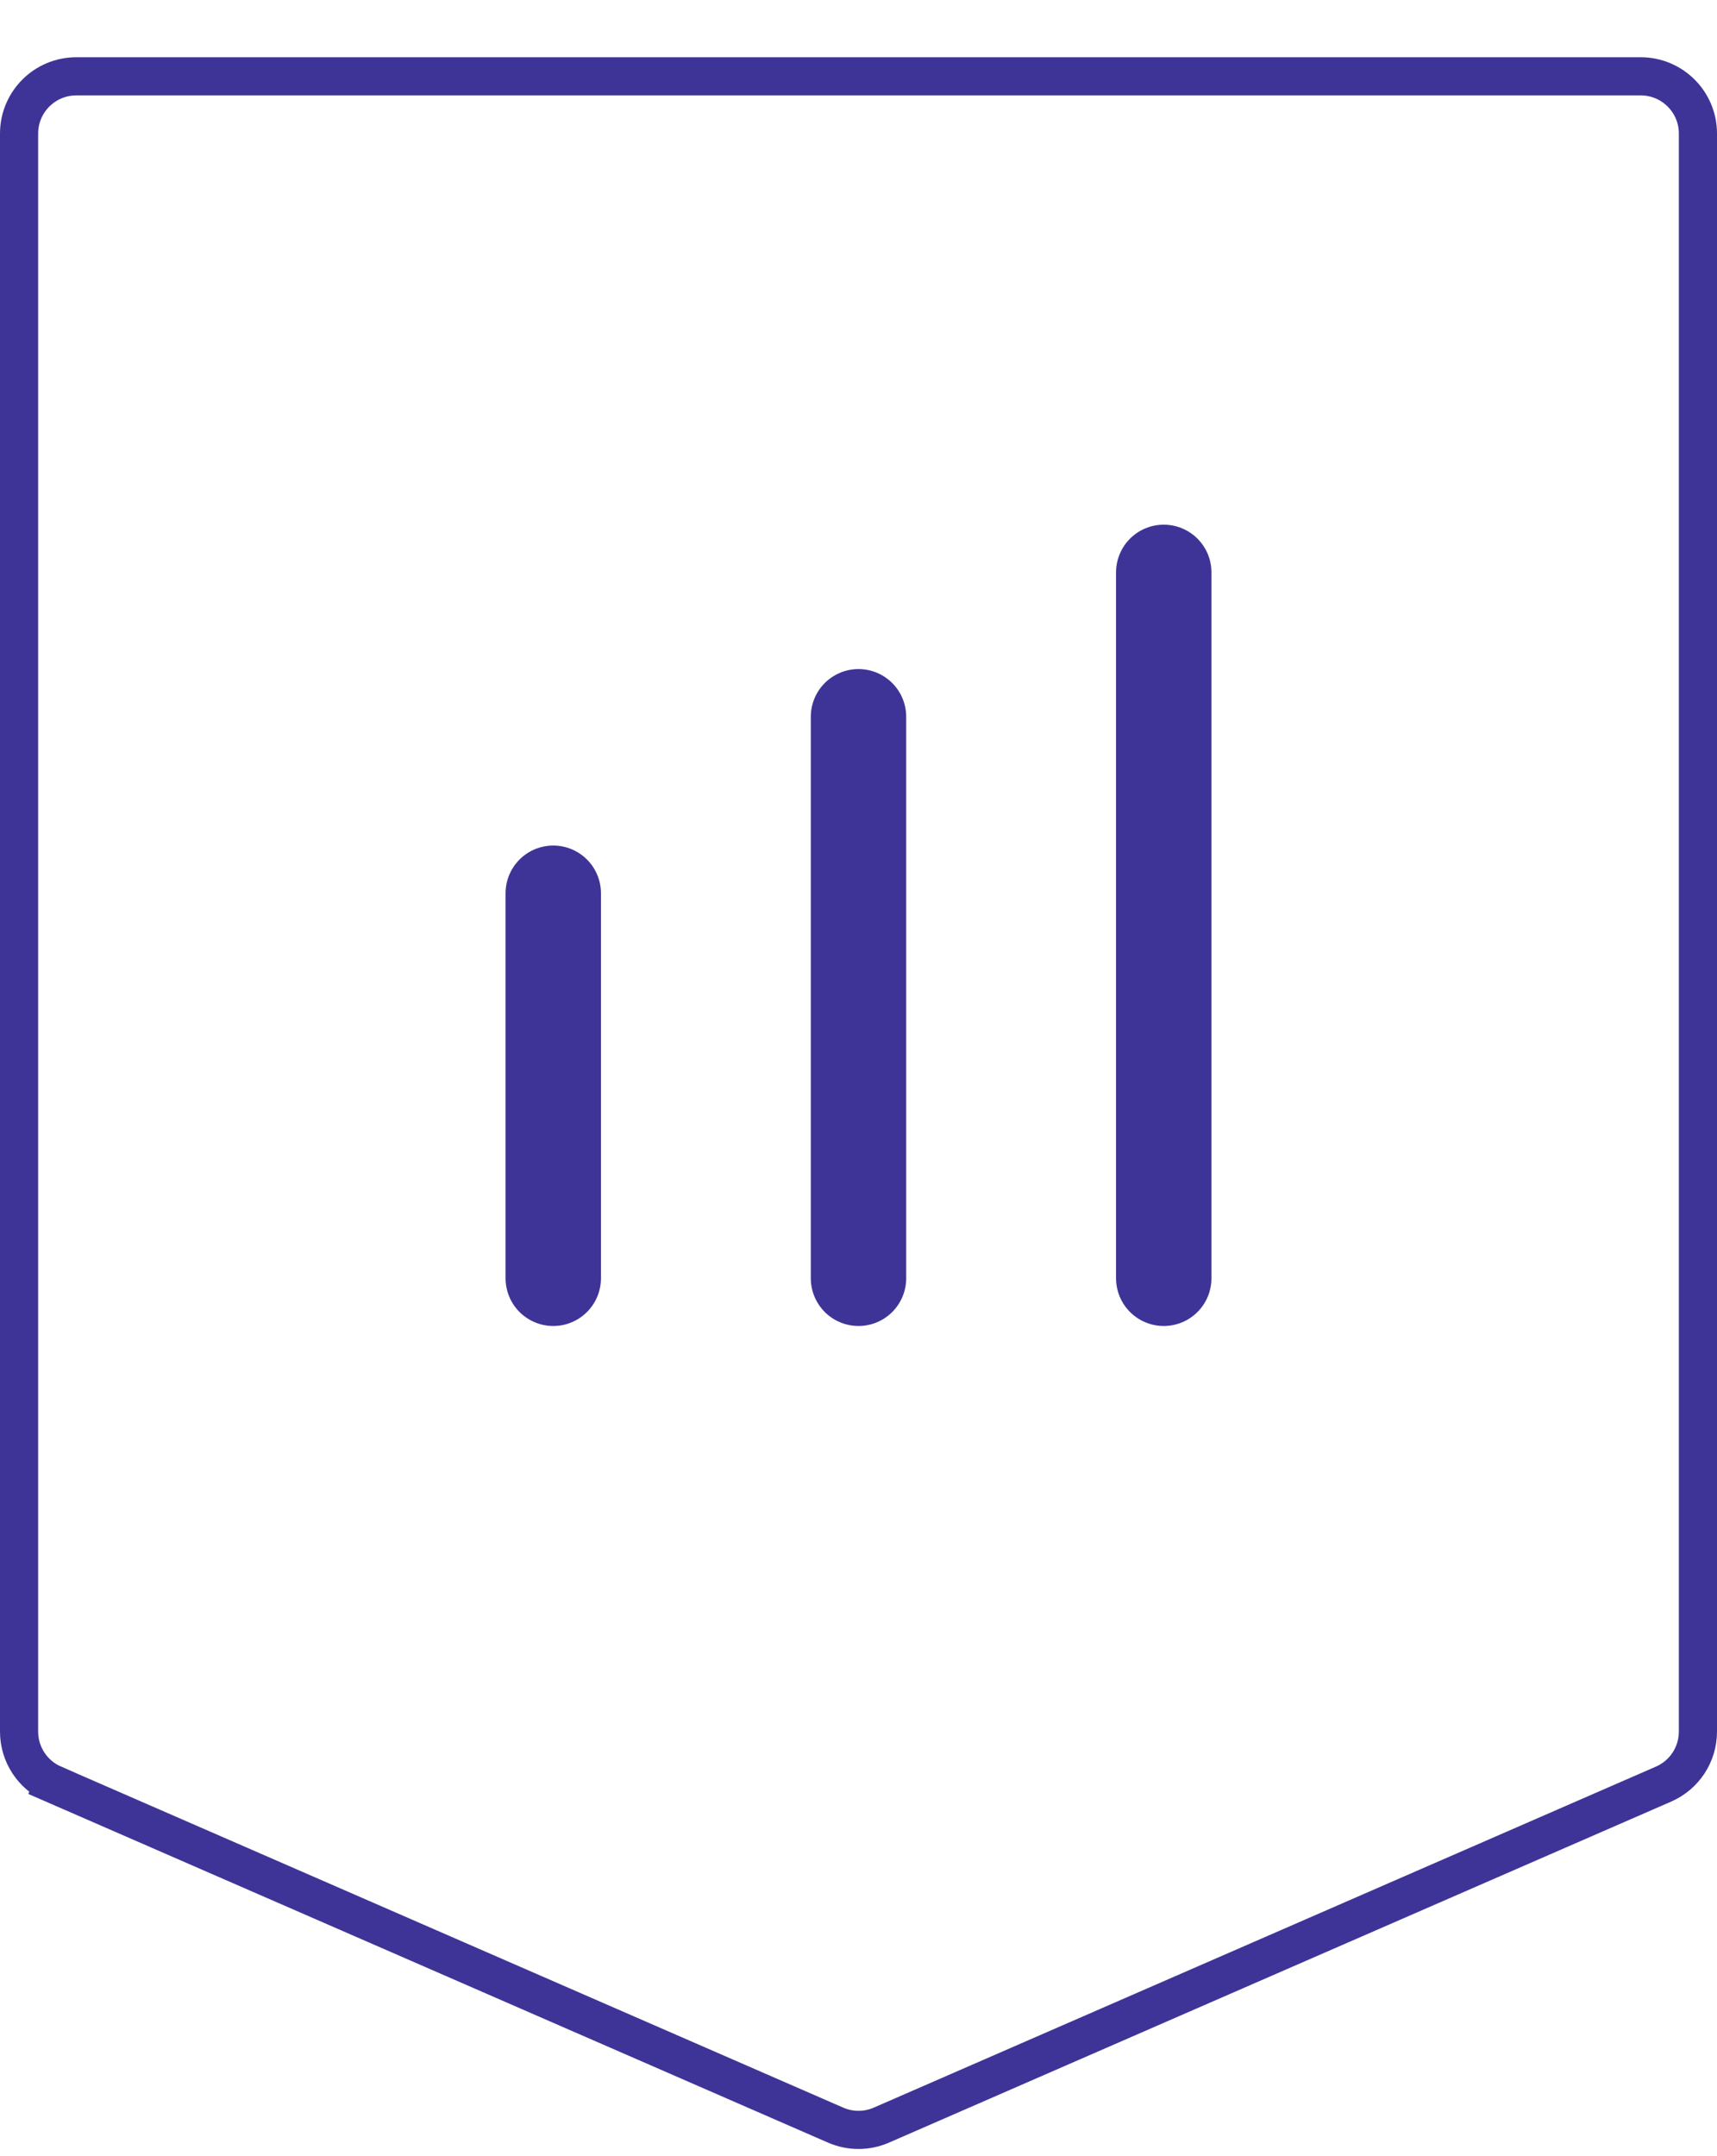 
<svg width="90" height="113" viewBox="0 0 90 113" fill="none" xmlns="http://www.w3.org/2000/svg">
<g filter="url(#filter0_d_361_3247)">
<path d="M1 4C1 2.343 2.343 1 4 1H86C87.657 1 89 2.343 89 4V87.761C89 88.954 88.293 90.034 87.199 90.511L46.199 108.386C45.434 108.72 44.566 108.72 43.801 108.386L2.801 90.511L2.401 91.428L2.801 90.511C1.707 90.034 1 88.954 1 87.761V4Z" fill="white" stroke="#3E3498" stroke-width="2" vector-effect="non-scaling-stroke"/>
<path d="M29 64L29 43.818" stroke="#3E3498" stroke-width="5" stroke-linecap="round"/>
<path d="M45 64L45 34.568" stroke="#3E3498" stroke-width="5" stroke-linecap="round"/>
<path d="M61 64L61 27" stroke="#3E3498" stroke-width="5" stroke-linecap="round"/>
</g>
<defs>
<filter id="filter0_d_361_3247" x="0" y="0" width="90" height="112.637" filterUnits="userSpaceOnUse" color-interpolation-filters="sRGB">
<feFlood flood-opacity="0" result="BackgroundImageFix"/>
<feColorMatrix in="SourceAlpha" type="matrix" values="0 0 0 0 0 0 0 0 0 0 0 0 0 0 0 0 0 0 127 0" result="hardAlpha"/>
<feOffset dy="3"/>
<feComposite in2="hardAlpha" operator="out"/>
<feColorMatrix type="matrix" values="0 0 0 0 0 0 0 0 0 0 0 0 0 0 0 0 0 0 0.2 0"/>
<feBlend mode="normal" in2="BackgroundImageFix" result="effect1_dropShadow_361_3247"/>
<feBlend mode="normal" in="SourceGraphic" in2="effect1_dropShadow_361_3247" result="shape"/>
</filter>
</defs>
</svg>